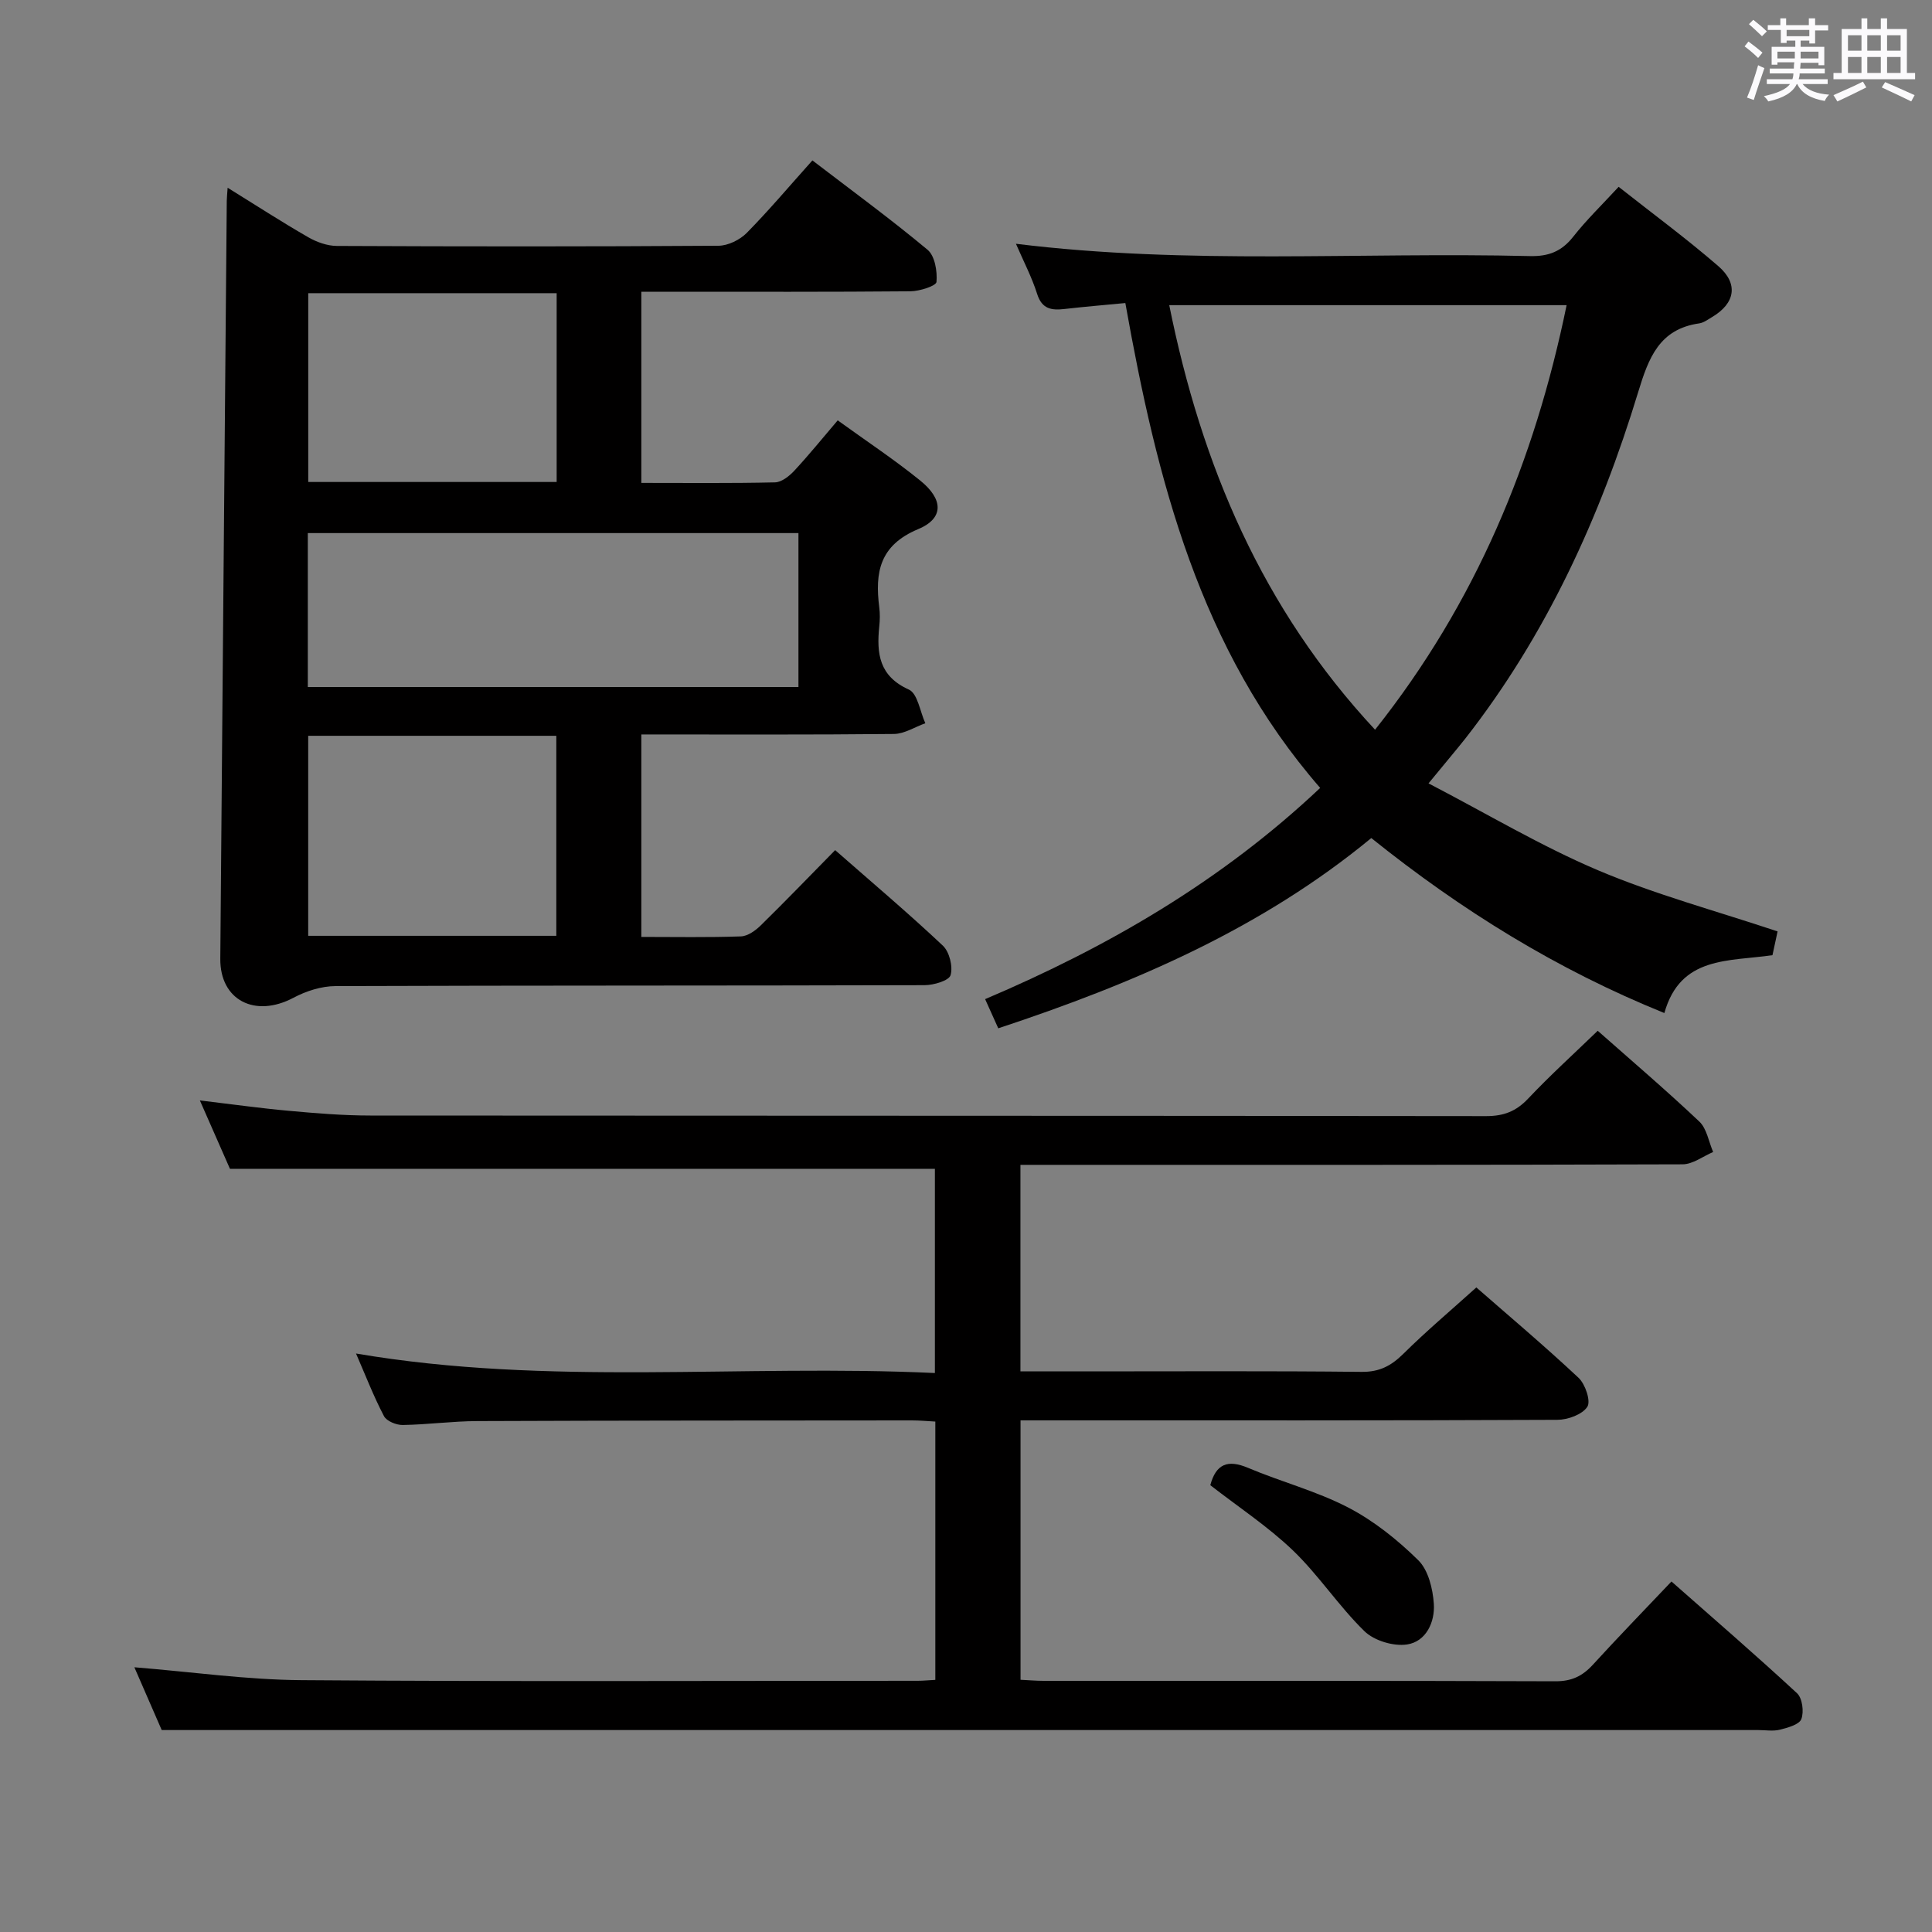 <svg enable-background="new 0 0 400 400" viewBox="0 0 400 400" xmlns="http://www.w3.org/2000/svg"><rect x="0" y="0" width="400" height="400" fill="#808080" stroke="none"/><path d="m361.2 9.6.8-1c.9.7 1.9 1.4 2.9 2.3l-.9 1.1c-1-1-2-1.8-2.8-2.4zm.5 10.6c.9-2.1 1.6-4.3 2.3-6.7.4.2.8.4 1.3.6-.7 2.1-1.5 4.3-2.2 6.6zm.4-15.2.9-.9c1 .8 2 1.6 2.8 2.4l-1 1c-.9-.9-1.8-1.7-2.7-2.5zm12.5-1.2h1.2v1.4h2.7v1.1h-2.7v2.7h-1.2v-.6h-1.8v1.3h4.9v3.8h-1.2v-.5h-3.7c0 .4-.1.9-.1 1.2h5.1v1h-5.2c0 .5-.1.9-.2 1.2h6v1h-5.2c1.1 1.3 2.9 2 5.5 2.2-.4.4-.7.8-.9 1.3-2.9-.5-4.8-1.6-5.7-3.5h-.1c-.8 1.7-2.7 2.9-5.9 3.6-.2-.4-.6-.8-.9-1.1 2.8-.6 4.6-1.4 5.4-2.5h-4.8v-1h5.3c.1-.3.2-.7.2-1.2h-4.9v-1h5c0-.4 0-.8.1-1.3h-3.5v.5h-1.2v-3.7h4.9v-1.3h-1.8v.5h-1.2v-2.7h-2.7v-1h2.6v-1.4h1.2v1.4h4.7v-1.4zm-6.6 8.3h3.6c0-.4 0-.9 0-1.4h-3.6zm1.9-4.6h4.7v-1.3h-4.7zm6.6 3.2h-3.7v1.4h3.7z" fill="#fbfafc"/><path d="m385.3 3.8h1.3v2.2h2.8v-2.2h1.3v2.2h4.1v9.1h1.7v1.3h-16.9v-1.3h1.7v-9.1h4.1v-2.2zm.4 13.1.7 1.2c-1.8.9-3.8 1.9-6 2.9-.2-.4-.5-.8-.8-1.3 2.3-1 4.3-1.9 6.1-2.8zm-3.1-6.4h2.8v-3.2h-2.8zm0 4.6h2.8v-3.3h-2.8zm4-4.6h2.8v-3.2h-2.8zm0 4.6h2.8v-3.3h-2.8zm3.7 1.9c2.1.9 4.1 1.8 6.1 2.7l-.7 1.3c-2.2-1.1-4.2-2-6.1-2.9zm3.2-9.7h-2.8v3.2h2.8v-3.1zm-2.8 7.8h2.8v-3.3h-2.8z" fill="#fbfafc"/><g fill="#010000"><path d="m27.82 345.19c11.9.96 23.28 2.59 34.67 2.67 42.5.32 85 .13 127.5.13 1.13 0 2.26-.12 3.66-.19 0-17.84 0-35.42 0-53.48-1.64-.09-3.24-.24-4.84-.24-30 .02-60 .02-90 .14-5.15.02-10.29.73-15.43.81-1.33.02-3.35-.8-3.89-1.85-2.13-4.07-3.8-8.39-5.78-12.95 40.02 6.82 79.83 2.17 119.85 4.04 0-14.55 0-28.44 0-42.28-48.37 0-96.75 0-145.95 0-1.71-3.89-3.82-8.68-6.23-14.16 6.65.79 12.51 1.62 18.39 2.15 5.63.51 11.28.98 16.92.98 77 .06 154 .02 231 .12 3.65 0 6.21-.99 8.7-3.63 4.55-4.82 9.48-9.28 14.4-14.04 6.92 6.12 14.14 12.28 21.03 18.79 1.56 1.47 1.94 4.17 2.87 6.31-2.11.89-4.22 2.55-6.34 2.55-43.67.15-87.33.11-131 .11-1.96 0-3.91 0-6.08 0v42.76h13.63c19 0 38-.11 57 .1 3.72.04 6.14-1.26 8.66-3.75 4.73-4.68 9.83-8.98 15.1-13.73 6.5 5.69 14.01 12.01 21.16 18.71 1.4 1.31 2.58 4.83 1.82 6-1.04 1.6-4.03 2.69-6.2 2.7-35 .16-70 .11-105 .11-1.96 0-3.92 0-6.15 0v53.71c1.56.07 3.16.22 4.76.22 35.33.01 70.67-.04 106 .09 3.34.01 5.58-1.07 7.74-3.43 5.16-5.65 10.49-11.14 16.27-17.23 8.73 7.7 17.5 15.27 26 23.14 1.1 1.02 1.46 3.83.89 5.34-.43 1.15-2.81 1.79-4.43 2.2-1.41.36-2.98.08-4.48.08-99.83 0-199.66 0-299.49 0-9.96 0-19.91 0-31.07 0-1.36-3.11-3.45-7.91-5.66-13z"/><path d="m168.2 33.21c8.17 6.26 16.21 12.14 23.84 18.5 1.52 1.27 2.04 4.46 1.85 6.66-.07.83-3.49 1.92-5.39 1.94-16.66.15-33.33.09-49.99.09-1.79 0-3.58 0-5.73 0v39.58c9.39 0 18.54.1 27.67-.11 1.36-.03 2.94-1.28 3.97-2.38 3.05-3.28 5.87-6.77 9.02-10.46 5.86 4.24 11.68 8.09 17.08 12.46 4.8 3.88 4.95 7.82-.42 10.06-8.02 3.35-8.97 8.98-8.06 16.18.17 1.31.14 2.68 0 3.99-.57 5.58-.04 10.27 6.13 13.05 1.82.82 2.31 4.56 3.41 6.97-2.16.77-4.32 2.19-6.48 2.22-17.32.18-34.64.1-52.32.1v41.92c7.02 0 13.83.13 20.62-.11 1.41-.05 3.02-1.21 4.11-2.28 5.1-5 10.05-10.14 15.4-15.58 7.73 6.78 15.2 13.09 22.3 19.78 1.36 1.28 2.11 4.32 1.6 6.1-.34 1.15-3.49 2.07-5.38 2.08-40.66.12-81.32.04-121.98.19-2.92.01-6.09 1.03-8.7 2.42-7.95 4.21-15.21.51-15.14-8.08.43-52.3.89-104.6 1.34-156.9.01-.66.08-1.32.18-2.73 5.77 3.57 11.13 7.05 16.66 10.23 1.76 1.02 3.96 1.81 5.96 1.82 26.33.12 52.66.14 78.99-.04 1.99-.01 4.44-1.22 5.87-2.66 4.63-4.71 8.91-9.79 13.59-15.01zm-2.89 77.16c-34.14 0-67.82 0-101.58 0v31.87h101.58c0-10.75 0-21.16 0-31.87zm-50.13 83.38c0-13.97 0-27.68 0-41.41-17.34 0-34.27 0-51.37 0v41.41zm-51.36-133.05v39.09h51.43c0-13.07 0-25.94 0-39.09-17.23 0-34.11 0-51.43 0z"/><path d="m295.76 162.19c12.13 6.3 23.26 12.97 35.09 17.99 11.85 5.02 24.4 8.39 37.18 12.66-.29 1.33-.68 3.17-1.06 4.92-9.1 1.33-19.07.15-22.38 11.98-22.26-9-42.06-21.29-60.68-36.23-22.81 18.81-49.23 30.13-77.23 39.39-.88-1.95-1.66-3.69-2.72-6.04 25.36-10.78 48.81-24.34 69.37-43.73-24.93-28.64-33.81-63.75-40.34-100.39-4.37.42-8.47.76-12.55 1.23-2.7.31-4.71.06-5.71-3.11-1.09-3.45-2.8-6.71-4.39-10.39 35.68 4.41 71.08 1.69 106.41 2.55 3.85.09 6.55-.95 8.95-3.99 2.76-3.51 6.01-6.65 9.42-10.35 6.97 5.5 14.03 10.7 20.64 16.42 4.23 3.66 3.48 7.7-1.27 10.53-.86.51-1.74 1.18-2.67 1.32-8.28 1.17-10.5 7.16-12.64 14.19-7.88 25.92-19.02 50.32-35.84 71.82-2.06 2.59-4.21 5.11-7.58 9.23zm-53.68-99.01c6.69 33.23 19.27 62.84 42.61 87.9 20.87-26.29 33.03-55.63 39.66-87.9-27.63 0-54.59 0-82.27 0z"/><path d="m250.58 307.49c1.17-4.38 3.59-5.37 7.78-3.6 6.86 2.9 14.19 4.81 20.76 8.22 5.32 2.76 10.23 6.7 14.52 10.92 2.08 2.05 3.01 5.91 3.22 9.03.25 3.76-1.59 7.81-5.55 8.41-2.8.42-6.8-.78-8.82-2.75-5.32-5.19-9.46-11.59-14.82-16.74-5.23-5-11.39-9.05-17.09-13.49z"/></g></svg>